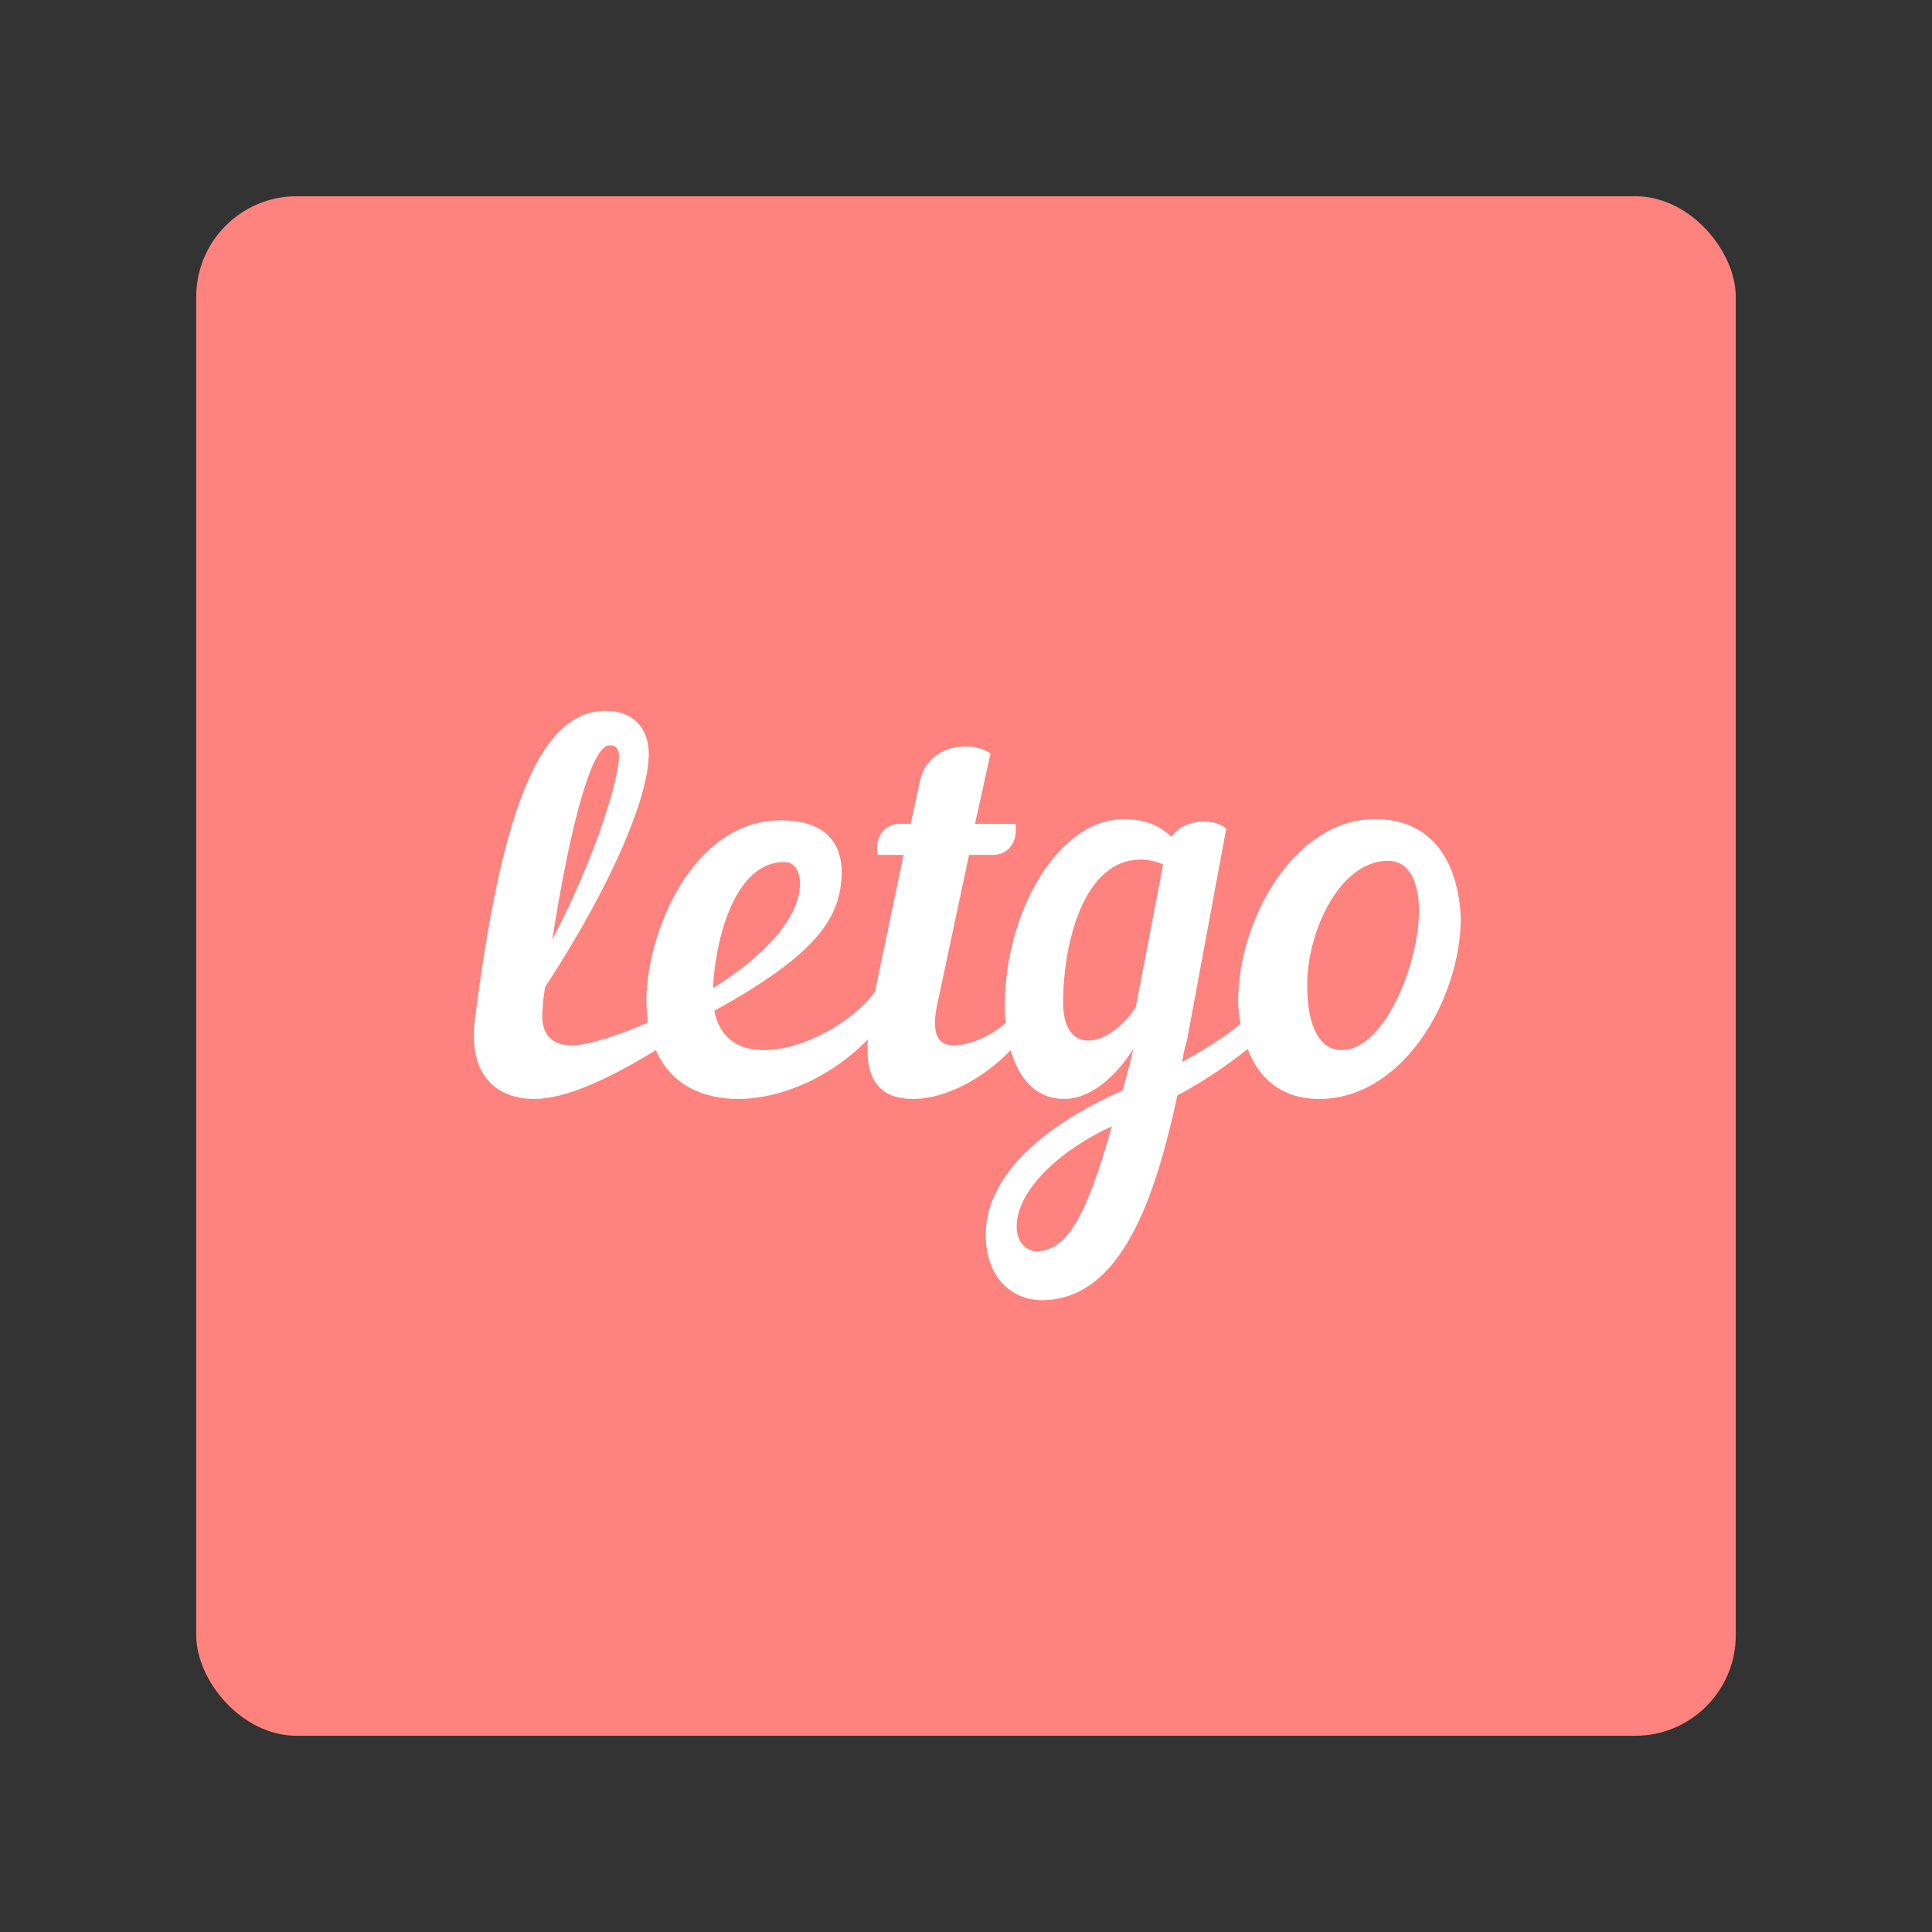 <?xml version="1.0" encoding="UTF-8" standalone="no"?>
<!-- Created with Inkscape (http://www.inkscape.org/) -->

<svg
   xmlns:dc="http://purl.org/dc/elements/1.1/"
   xmlns:cc="http://creativecommons.org/ns#"
   xmlns:rdf="http://www.w3.org/1999/02/22-rdf-syntax-ns#"
   xmlns:svg="http://www.w3.org/2000/svg"
   xmlns="http://www.w3.org/2000/svg"
   xmlns:sodipodi="http://sodipodi.sourceforge.net/DTD/sodipodi-0.dtd"
   xmlns:inkscape="http://www.inkscape.org/namespaces/inkscape"
   width="192"
   height="192"
   viewBox="0 0 192 192"
   id="svg2"
   version="1.1"
   inkscape:version="0.91 r13725"
   sodipodi:docname="letgo.svg"
   inkscape:export-filename="/home/jphilippe/Bureau/inkscape/icônes/bromite-deltav2.png"
   inkscape:export-xdpi="90"
   inkscape:export-ydpi="90">
  <rect x="0" y="0" width="192" height="192" fill="#333333" stroke="none"/>
  <defs
     id="defs4" />
  <sodipodi:namedview
     id="base"
     pagecolor="#ffffff"
     bordercolor="#666666"
     borderopacity="1.0"
     inkscape:pageopacity="0.0"
     inkscape:pageshadow="2"
     inkscape:zoom="0.90509668"
     inkscape:cx="-47.901412"
     inkscape:cy="26.249622"
     inkscape:document-units="px"
     inkscape:current-layer="layer1"
     showgrid="false"
     inkscape:snap-bbox="true"
     units="px"
     inkscape:window-width="1680"
     inkscape:window-height="996"
     inkscape:window-x="0"
     inkscape:window-y="28"
     inkscape:window-maximized="1" />
  <g
     inkscape:label="Calque 1"
     inkscape:groupmode="layer"
     id="layer1"
     transform="translate(0,-860.362)">
    <g
       id="g4310">
      <rect
         id="rect4272"
         rx="10"
         y="879.862"
         x="19.5"
         height="153"
         width="153"
         style="fill:#fe837e;fill-rule:evenodd;stroke:none;fill-opacity:1" />
      <g
         style="fill:#ffffff;fill-opacity:1"
         id="g4259"
         inkscape:label="ink_ext_XXXXXX"
         transform="matrix(0.111,0,0,-0.111,47.089,989.57)">
        <g
           style="fill:#ffffff;fill-opacity:1"
           id="g4261"
           transform="scale(0.1,0.1)">
          <path
             d="m 7770.07,2238.53 c -170.54,0 -309.13,159.9 -309.13,586.29 0,469.03 287.82,1108.59 724.86,1108.59 191.87,0 277.14,-191.87 277.14,-458.35 -10.66,-501.01 -319.77,-1236.53 -692.87,-1236.53 z m -1844.12,383.74 c -117.25,-181.2 -287.8,-298.45 -426.38,-298.45 -127.9,0 -223.85,106.59 -223.85,341.09 0,522.34 181.2,1279.17 692.87,1279.17 63.94,0 127.92,-10.67 202.54,-42.64 L 5925.95,2622.27 Z M 5030.54,437.059 c -53.29,0 -170.54,53.3 -170.54,223.851 0,319.789 383.75,682.23 852.76,895.41 C 5488.92,767.5 5318.35,437.059 5030.54,437.059 Z M 2781.36,3922.77 c 85.29,0 138.57,-74.62 138.57,-191.86 0,-309.14 -319.78,-650.28 -778.16,-938.06 10.66,341.09 159.9,1129.92 639.59,1129.92 z M 1214.39,4967.41 c 53.29,0 85.26,-21.32 85.26,-106.6 0,-159.88 -181.21,-842.11 -596.931,-1630.92 159.902,1023.32 351.781,1737.52 511.671,1737.52 z M 8068.53,4306.5 c -724.84,0 -1225.85,-906.06 -1225.85,-1630.93 0,-74.61 10.66,-138.55 21.33,-202.53 -138.59,-117.25 -330.47,-234.51 -522.34,-341.1 10.67,63.96 21.34,127.93 42.64,191.88 l 351.78,1897.42 c -53.3,42.63 -117.26,63.94 -202.55,63.94 -106.58,0 -223.84,-42.63 -287.78,-138.56 -106.6,106.59 -245.2,159.88 -426.4,159.88 -586.28,0 -1065.96,-831.44 -1065.96,-1673.56 0,-42.64 0,-95.92 10.65,-149.23 -117.26,-106.58 -309.14,-202.53 -469.04,-202.53 -127.91,0 -202.51,85.28 -149.22,351.76 l 287.81,1353.79 213.19,0 c 149.23,0 223.87,127.92 202.54,277.14 l -362.42,0 138.56,628.92 c -53.29,42.64 -138.56,63.96 -223.84,63.96 -170.56,0 -351.78,-85.28 -405.08,-298.47 l -85.29,-394.41 -95.91,0 c -149.23,0 -223.86,-127.92 -202.54,-277.14 l 234.51,0 -255.83,-1225.85 c -202.54,-277.17 -650.24,-522.35 -991.34,-522.35 -223.88,0 -394.41,95.95 -447.72,351.77 927.39,511.67 1140.57,842.11 1140.57,1247.19 0,213.18 -106.58,458.37 -543.62,458.37 -788.82,0 -1204.54,-1002.01 -1204.54,-1620.29 0,-63.94 10.66,-127.91 10.66,-191.86 -266.51,-117.25 -533,-202.53 -682.234,-202.53 -170.547,0 -287.801,95.95 -255.821,341.09 0,53.3 10.664,117.27 21.309,181.24 618.266,948.69 927.396,1716.19 927.396,2089.28 0,245.17 -159.9,383.75 -383.75,383.75 C 553.492,5276.54 233.695,4263.87 9.84,2515.69 -54.105,2014.68 201.715,1801.51 542.828,1801.51 c 298.465,0 703.542,202.5 1087.292,437.02 127.9,-298.46 405.05,-437.02 735.52,-437.02 383.74,0 831.44,191.87 1161.88,532.97 -31.98,-394.41 138.6,-532.97 405.08,-532.97 309.13,0 650.24,202.5 874.08,437.02 63.98,-223.85 202.54,-437.02 479.7,-437.02 223.85,0 447.71,181.2 618.26,447.7 -31.97,-138.58 -63.97,-255.83 -95.94,-373.09 C 5243.75,1630.93 4582.84,1183.23 4582.84,586.289 4582.84,191.879 4828.02,0 5083.83,0 c 724.87,0 1023.33,948.73 1215.21,1833.48 266.49,138.56 511.67,319.78 628.92,415.73 95.95,-255.83 298.47,-447.7 639.56,-447.7 756.87,0 1268.51,906.06 1268.51,1620.26 -21.31,490.34 -245.17,884.73 -767.5,884.73"
             style="fill:#ffffff;fill-opacity:1;fill-rule:nonzero;stroke:none"
             id="path4263"
             inkscape:connector-curvature="0" />
        </g>
      </g>
    </g>
  </g>
</svg>
